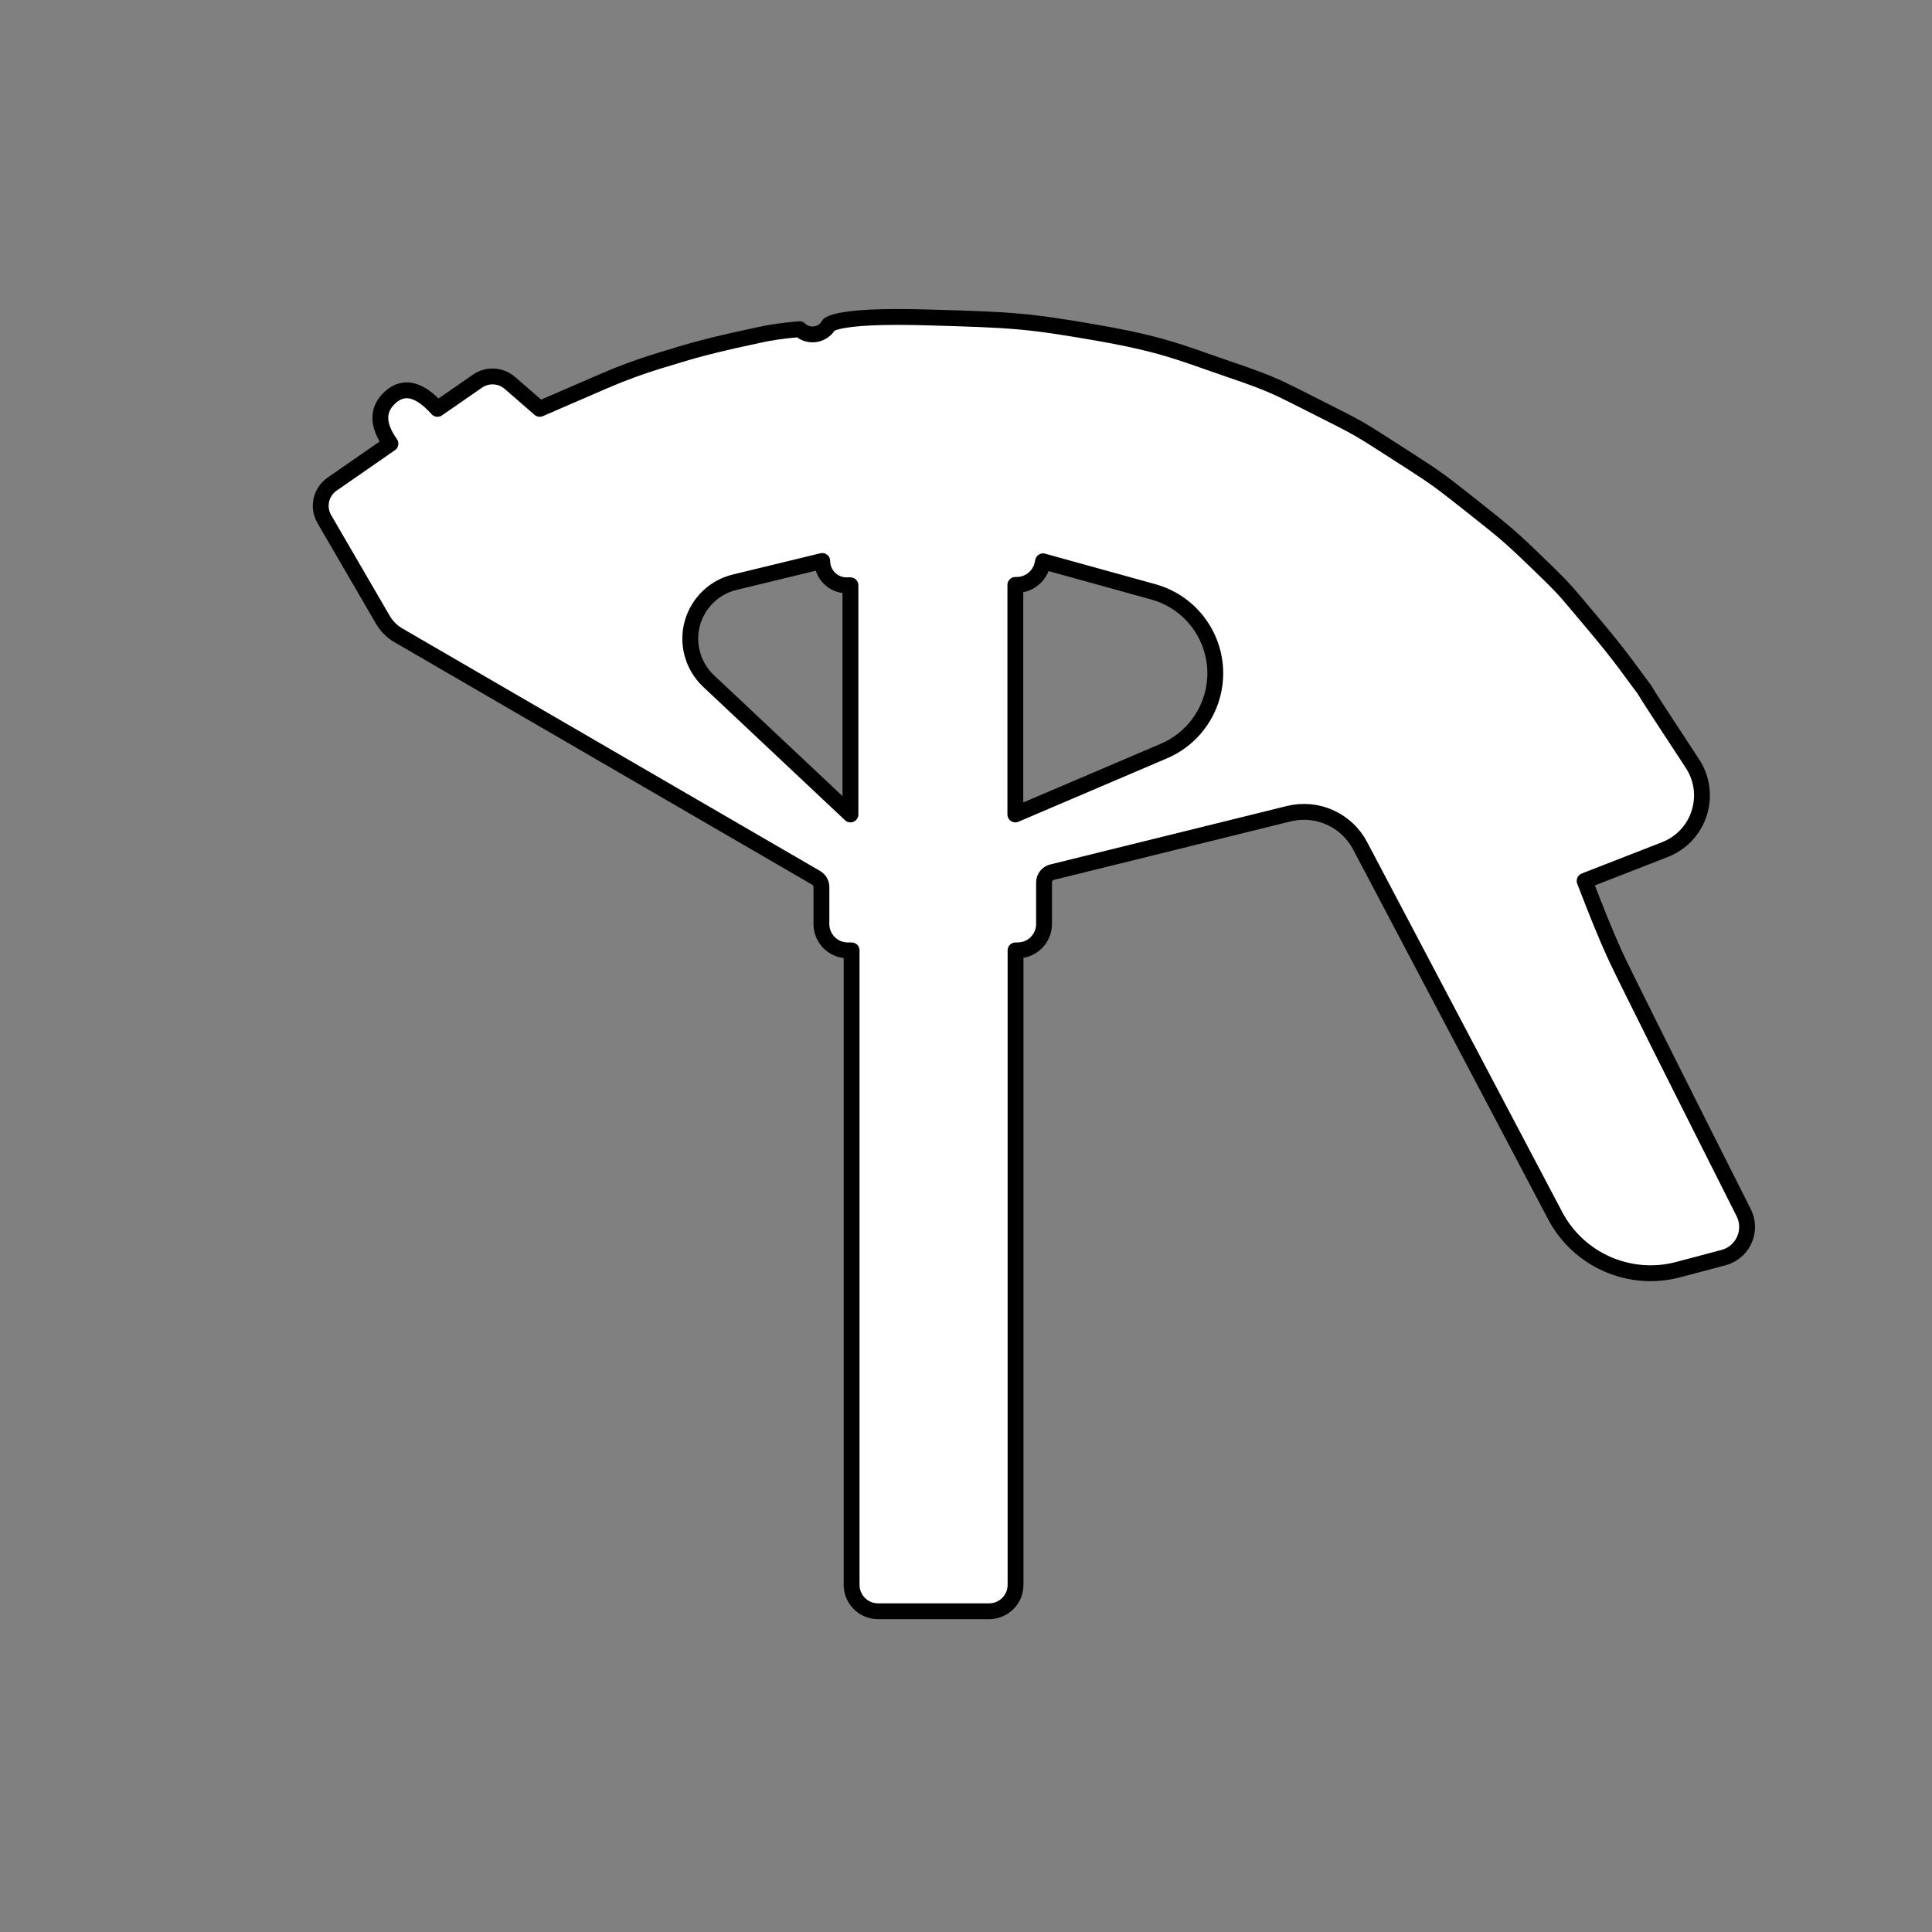 <?xml version="1.0" encoding="UTF-8"?>
<svg width="512px" height="512px" viewBox="0 0 512 512" version="1.1" xmlns="http://www.w3.org/2000/svg" xmlns:xlink="http://www.w3.org/1999/xlink">
    <rect x="0" y="0" width="512" height="512" fill="#808080" stroke="none"/>
    <title>QuickBend-Logo</title>
    <g id="QuickBend-Logo" stroke="none" stroke-width="1" fill="none" fill-rule="evenodd" stroke-linejoin="round">
        <path d="M246.118,84.129 C268.235,84.769 272.135,84.97 290.314,88.111 C302.434,90.205 308.665,91.983 315.163,94.189 L315.977,94.467 C318.97,95.495 322.072,96.619 325.877,97.912 C332.103,100.027 335.41,101.287 338.51,102.694 L339.128,102.977 C340.054,103.407 340.977,103.855 341.972,104.35 L342.646,104.687 C344.59,105.662 346.846,106.824 349.907,108.354 C354.935,110.869 357.613,112.238 360.058,113.637 L360.598,113.948 C363.2,115.463 365.712,117.112 370.76,120.353 C371.282,120.688 371.777,121.006 372.248,121.308 L373.158,121.893 C380.924,126.89 381.654,127.479 390.215,134.233 C399.583,141.623 400.951,142.897 408.138,149.839 C411.797,153.373 413.479,155.067 415.129,156.919 L415.482,157.319 C416.96,159.001 418.524,160.924 421.558,164.508 C425.963,169.712 428.441,172.86 430.706,175.88 L431.115,176.428 C431.251,176.611 431.387,176.794 431.523,176.976 L431.93,177.527 C432.678,178.539 433.438,179.576 434.271,180.71 C438.062,185.862 432.47,177.885 441.295,191.335 C443.706,195.011 446.115,198.687 448.522,202.365 C453.18,209.481 451.187,219.026 444.071,223.684 C443.177,224.269 442.226,224.759 441.231,225.147 L419.946,233.446 C423.047,241.571 425.699,248.056 427.902,252.902 C429.011,255.342 432.845,263.119 439.404,276.235 L440.144,277.714 C445.653,288.723 452.971,303.276 462.098,321.373 C464.187,325.516 462.522,330.567 458.38,332.656 C457.861,332.918 457.315,333.126 456.753,333.275 L444.76,336.458 C431.884,339.876 418.354,333.946 412.139,322.162 L360.433,224.114 C356.832,217.284 349.04,213.789 341.544,215.64 L278.811,231.136 C277.561,231.445 276.683,232.566 276.683,233.854 L276.683,244.865 C276.683,248.731 273.549,251.865 269.683,251.865 L269.13,251.865 L269.13,420 C269.13,423.866 265.996,427 262.13,427 L232.685,427 C228.819,427 225.685,423.866 225.685,420 L225.685,251.865 L224.683,251.865 C220.817,251.865 217.683,248.731 217.683,244.865 L217.683,235.058 C217.683,234.06 217.152,233.137 216.289,232.636 L105.548,168.344 C103.867,167.368 102.468,165.97 101.49,164.289 L85.95,137.569 C84.114,134.413 85.012,130.377 88.012,128.297 L103.473,117.578 C99.894,112.552 99.894,108.441 103.473,105.244 C107.053,102.047 111.206,103.084 115.933,108.354 L126.543,101.008 C129.173,99.186 132.704,99.38 135.119,101.478 L143.034,108.354 L159.908,101.041 C164.769,98.935 169.745,97.106 174.813,95.563 C179.733,94.066 182.7,93.179 183.713,92.904 C192.652,90.474 198.397,89.417 200.448,88.928 C203.571,88.183 207.383,87.618 211.883,87.233 L211.947,87.293 C213.952,89.16 217.091,89.049 218.958,87.044 C219.187,86.798 219.39,86.53 219.565,86.244 L219.69,86.025 C221.94,84.702 227.824,84.027 237.344,84 L238.417,84 C240.773,84.005 243.34,84.048 246.118,84.129 Z M217.901,148.666 L194.7,154.296 C186.435,156.302 181.36,164.628 183.366,172.894 C184.071,175.797 185.605,178.433 187.782,180.48 L225.377,215.836 L225.377,155.106 L224.34,155.106 C220.861,155.106 218.026,152.347 217.905,148.897 L217.901,148.666 Z M276.418,148.757 L276.248,149.525 C275.538,152.73 272.696,155.011 269.414,155.011 L269.414,155.011 L269.078,155.011 L269.078,215.836 L308.452,199.032 C314.721,196.357 319.431,190.973 321.248,184.403 C324.547,172.48 317.556,160.14 305.633,156.841 L305.633,156.841 L276.418,148.757 Z" stroke="#000000" stroke-width="4.2" fill="#FFFFFF" fill-rule="nonzero"></path>
    </g>
</svg>